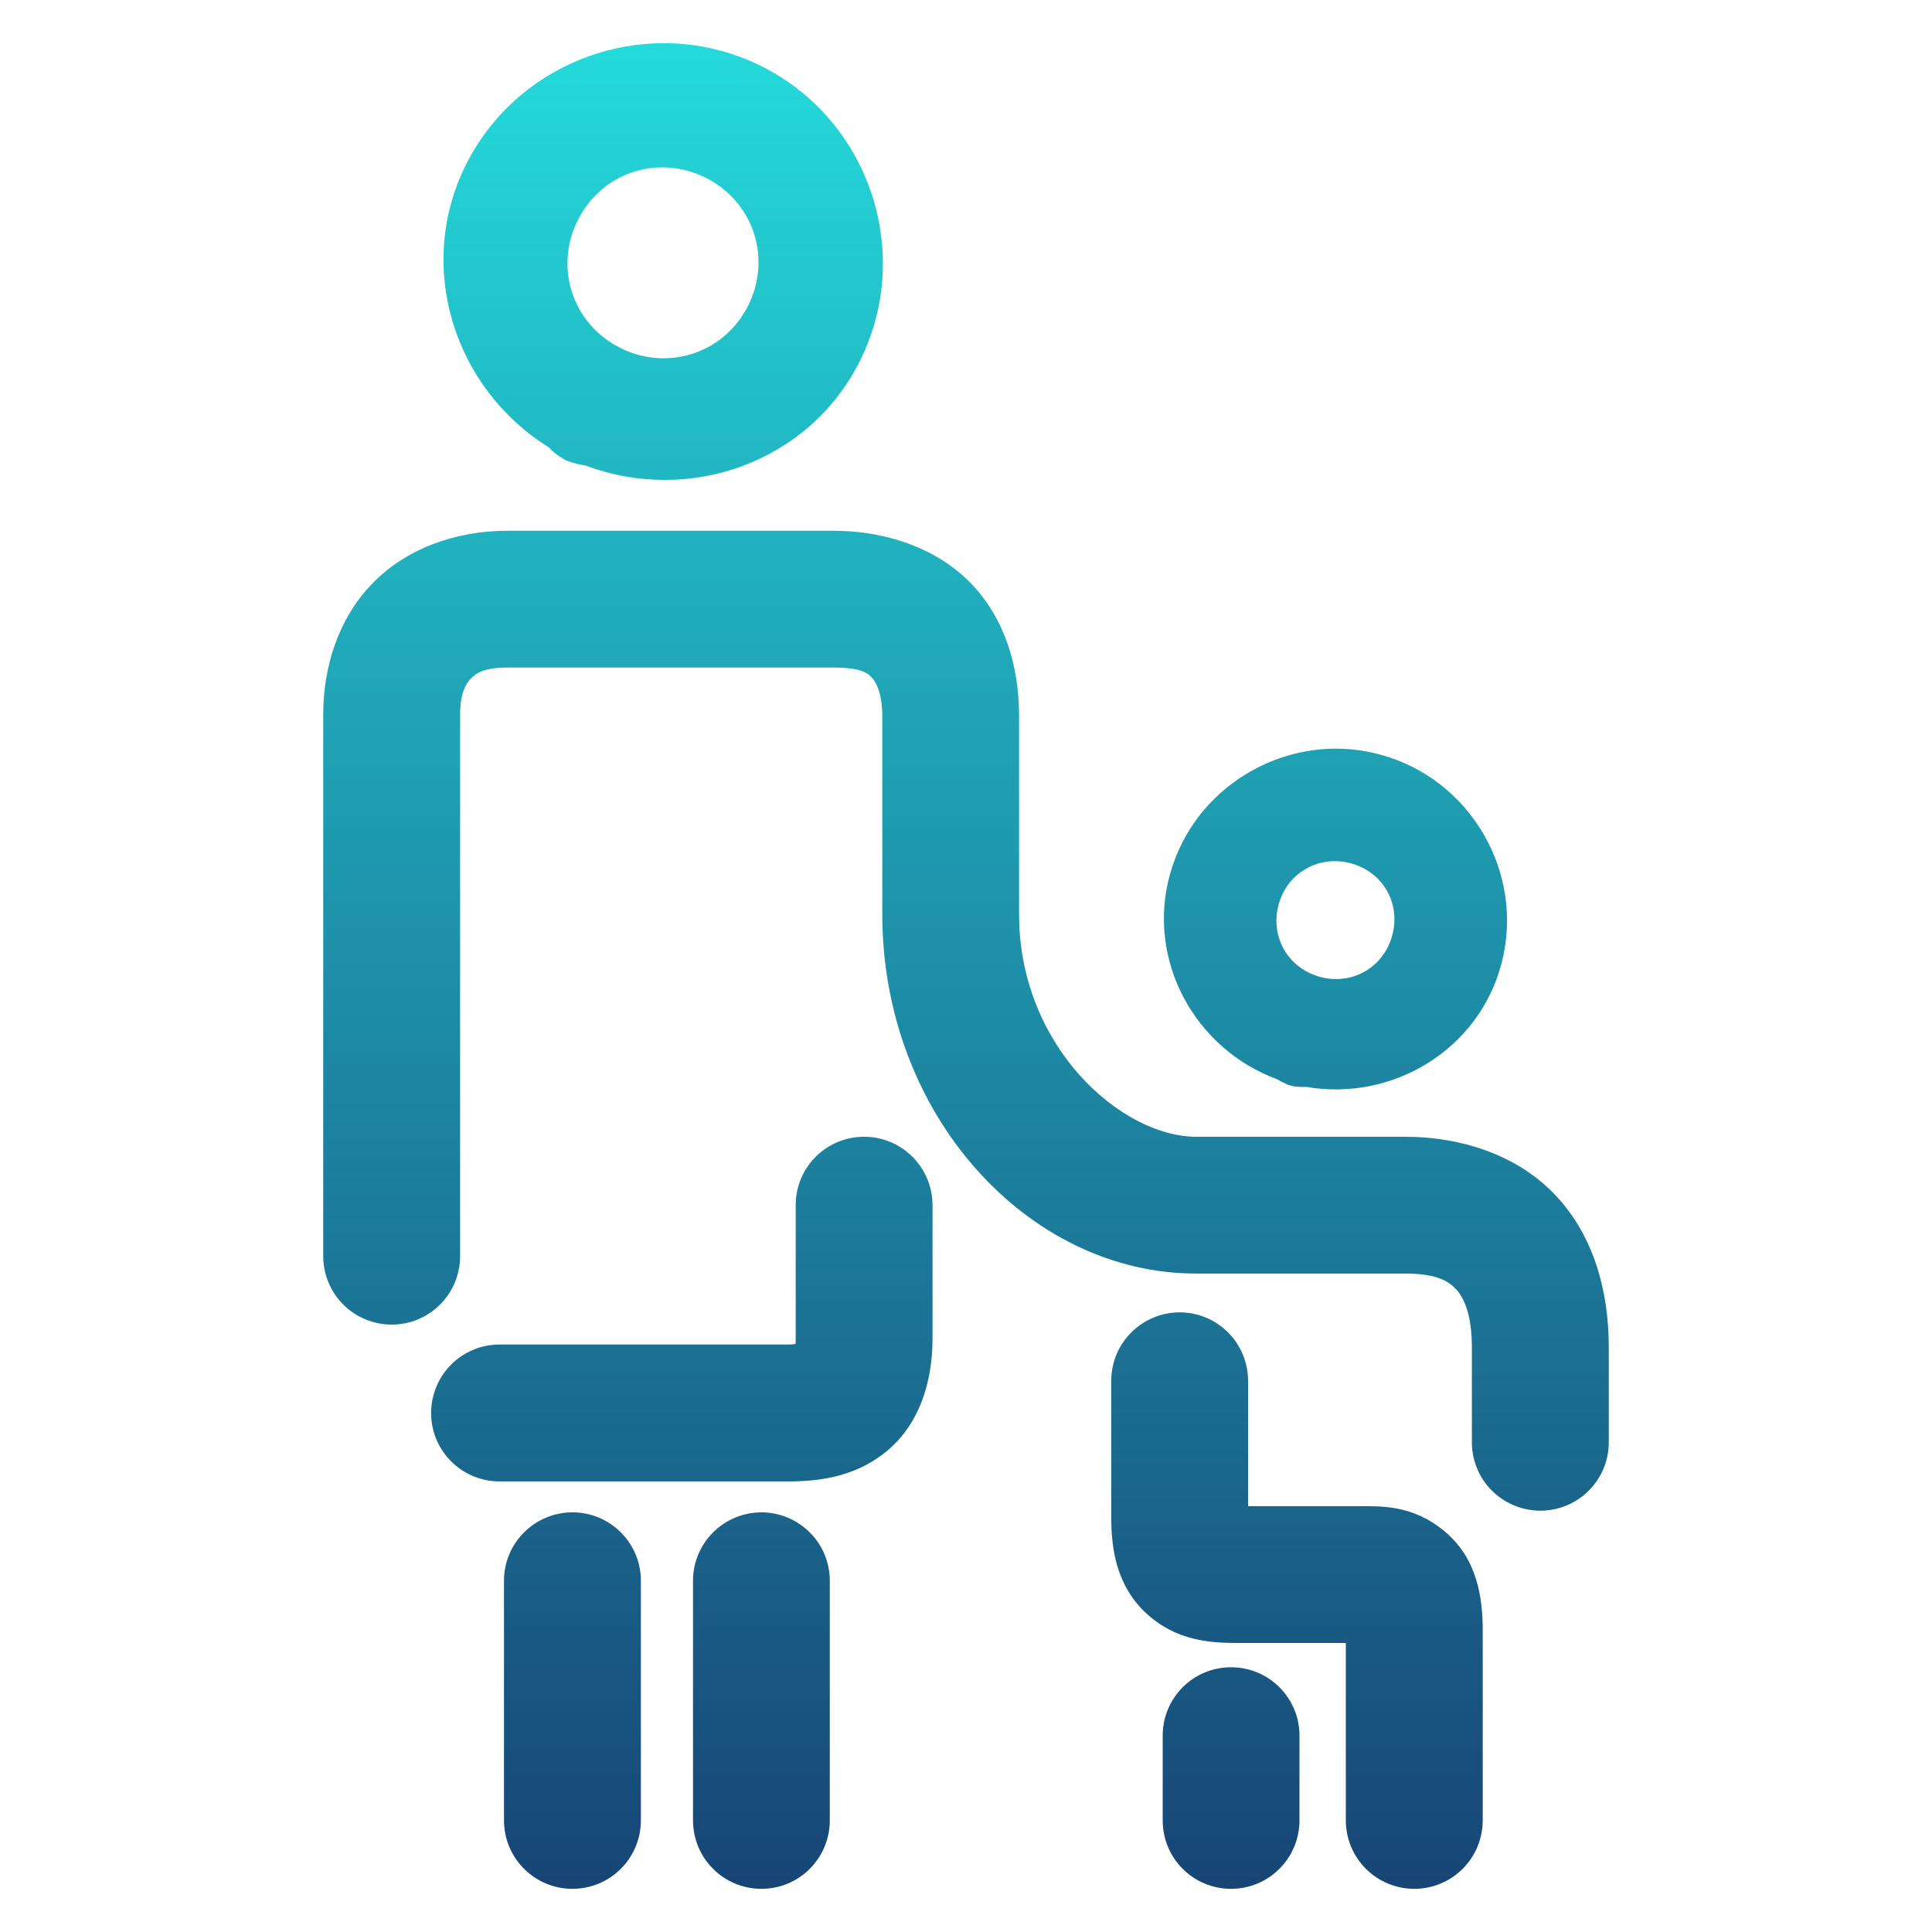 <svg xmlns="http://www.w3.org/2000/svg" xmlns:xlink="http://www.w3.org/1999/xlink" width="64" height="64" viewBox="0 0 64 64" version="1.1"><defs><linearGradient id="linear0" x1="0%" x2="0%" y1="0%" y2="100%"><stop offset="0%" style="stop-color:#24dbdb; stop-opacity:1"/><stop offset="100%" style="stop-color:#174475; stop-opacity:1"/></linearGradient></defs><g id="surface1"><path style=" stroke:none;fill-rule:nonzero;fill:url(#linear0);" d="M 22.062 1.43 C 20.297 1.414 18.562 2.039 17.215 3.184 C 16.496 3.797 15.887 4.555 15.438 5.449 C 13.75 8.82 15.031 12.859 18.176 14.816 C 18.316 14.969 18.48 15.098 18.664 15.199 C 18.664 15.203 18.668 15.207 18.672 15.207 C 18.691 15.219 18.711 15.227 18.73 15.238 C 18.746 15.246 18.762 15.254 18.781 15.262 C 18.789 15.266 18.797 15.262 18.805 15.266 C 18.992 15.344 19.188 15.395 19.391 15.418 C 22.859 16.727 26.848 15.297 28.508 11.91 C 30.266 8.332 28.777 3.949 25.199 2.18 C 24.191 1.684 23.121 1.441 22.062 1.43 Z M 22.148 5.551 C 22.555 5.578 22.965 5.684 23.359 5.879 C 24.941 6.66 25.57 8.516 24.797 10.098 C 24.02 11.676 22.168 12.312 20.582 11.543 C 20.566 11.535 20.551 11.527 20.539 11.52 C 18.965 10.727 18.352 8.867 19.141 7.293 C 19.73 6.113 20.922 5.469 22.148 5.551 Z M 16.805 17.582 C 15.09 17.582 13.445 18.176 12.324 19.34 C 11.203 20.504 10.707 22.09 10.707 23.676 L 10.707 41.609 C 10.707 42.211 10.945 42.789 11.371 43.215 C 11.797 43.641 12.375 43.879 12.977 43.879 C 14.227 43.879 15.242 42.863 15.242 41.609 L 15.242 23.676 C 15.242 22.988 15.418 22.664 15.594 22.48 C 15.77 22.301 16.035 22.113 16.805 22.113 L 27.602 22.113 C 28.574 22.113 28.77 22.316 28.914 22.484 C 29.059 22.652 29.227 23.051 29.227 23.738 L 29.227 30.293 C 29.227 36.914 34.043 42.188 39.621 42.188 L 46.523 42.188 C 47.594 42.188 47.98 42.434 48.242 42.715 C 48.5 43 48.758 43.555 48.758 44.637 L 48.758 47.777 C 48.758 48.379 48.996 48.957 49.422 49.379 C 49.848 49.805 50.426 50.043 51.027 50.043 C 52.281 50.043 53.293 49.027 53.293 47.777 L 53.293 44.637 C 53.293 42.793 52.812 40.992 51.578 39.648 C 50.344 38.305 48.484 37.656 46.523 37.656 L 39.621 37.656 C 37.145 37.656 33.758 34.66 33.758 30.293 L 33.758 23.738 C 33.758 22.324 33.426 20.773 32.344 19.52 C 31.262 18.27 29.512 17.582 27.602 17.582 Z M 44.031 24.805 C 42.367 24.871 40.805 25.676 39.773 26.965 C 39.316 27.539 38.965 28.211 38.758 28.957 C 37.965 31.809 39.574 34.746 42.312 35.754 C 42.406 35.812 42.504 35.863 42.605 35.906 C 42.629 35.914 42.645 35.93 42.668 35.938 C 42.699 35.945 42.73 35.953 42.766 35.961 C 42.797 35.969 42.828 35.98 42.859 35.988 C 42.883 35.992 42.902 35.988 42.926 35.992 C 42.93 35.992 42.938 35.996 42.941 35.996 C 43.047 36.008 43.156 36.012 43.266 36.004 C 46.137 36.5 49 34.766 49.742 31.906 C 50.523 28.91 48.707 25.797 45.715 24.996 C 45.152 24.844 44.586 24.781 44.031 24.805 Z M 44.352 28.531 C 44.48 28.539 44.613 28.562 44.746 28.598 C 45.801 28.879 46.402 29.91 46.125 30.965 C 45.852 32.023 44.828 32.637 43.766 32.371 C 43.754 32.367 43.738 32.363 43.727 32.359 C 43.715 32.355 43.707 32.355 43.699 32.352 C 42.648 32.051 42.066 31.008 42.359 29.957 C 42.504 29.43 42.836 29.02 43.266 28.777 C 43.586 28.594 43.961 28.504 44.352 28.531 Z M 28.625 37.656 C 27.371 37.656 26.355 38.672 26.359 39.926 L 26.359 44.34 C 26.359 44.469 26.355 44.457 26.352 44.52 C 26.277 44.531 26.258 44.539 26.117 44.539 L 16.547 44.539 C 15.945 44.539 15.371 44.777 14.945 45.203 C 14.52 45.629 14.281 46.207 14.281 46.809 C 14.281 48.059 15.297 49.074 16.547 49.074 L 26.117 49.074 C 27.203 49.074 28.465 48.898 29.5 47.961 C 30.539 47.023 30.891 45.633 30.891 44.34 L 30.891 39.926 C 30.891 38.672 29.875 37.656 28.625 37.656 Z M 39.078 43.473 C 37.824 43.477 36.809 44.492 36.812 45.742 L 36.812 50.27 C 36.812 51.273 36.969 52.512 37.965 53.438 C 38.961 54.363 40.098 54.426 41.02 54.426 L 44.582 54.426 L 44.582 60.301 C 44.582 60.902 44.82 61.48 45.246 61.906 C 45.672 62.332 46.25 62.57 46.852 62.57 C 48.102 62.57 49.117 61.555 49.117 60.301 L 49.117 54.02 C 49.117 52.941 48.945 51.648 47.871 50.742 C 46.797 49.836 45.746 49.895 44.957 49.895 L 41.344 49.895 L 41.344 45.742 C 41.344 45.141 41.105 44.562 40.68 44.137 C 40.254 43.711 39.68 43.473 39.078 43.473 Z M 18.961 50.098 C 17.711 50.102 16.695 51.113 16.695 52.363 L 16.695 60.301 C 16.695 61.555 17.711 62.57 18.961 62.57 C 19.562 62.57 20.141 62.332 20.566 61.906 C 20.992 61.48 21.23 60.902 21.23 60.301 L 21.23 52.363 C 21.23 51.113 20.215 50.098 18.961 50.098 Z M 25.223 50.098 C 23.973 50.102 22.957 51.113 22.957 52.363 L 22.957 60.301 C 22.957 61.555 23.969 62.57 25.223 62.57 C 26.477 62.57 27.488 61.555 27.488 60.301 L 27.488 52.363 C 27.488 51.113 26.473 50.102 25.223 50.098 Z M 40.781 55.23 C 39.527 55.23 38.516 56.242 38.516 57.496 L 38.516 60.301 C 38.512 61.555 39.527 62.57 40.781 62.57 C 42.031 62.57 43.047 61.555 43.047 60.301 L 43.047 57.496 C 43.047 56.242 42.031 55.23 40.781 55.23 Z M 40.781 55.23 "/></g></svg>
